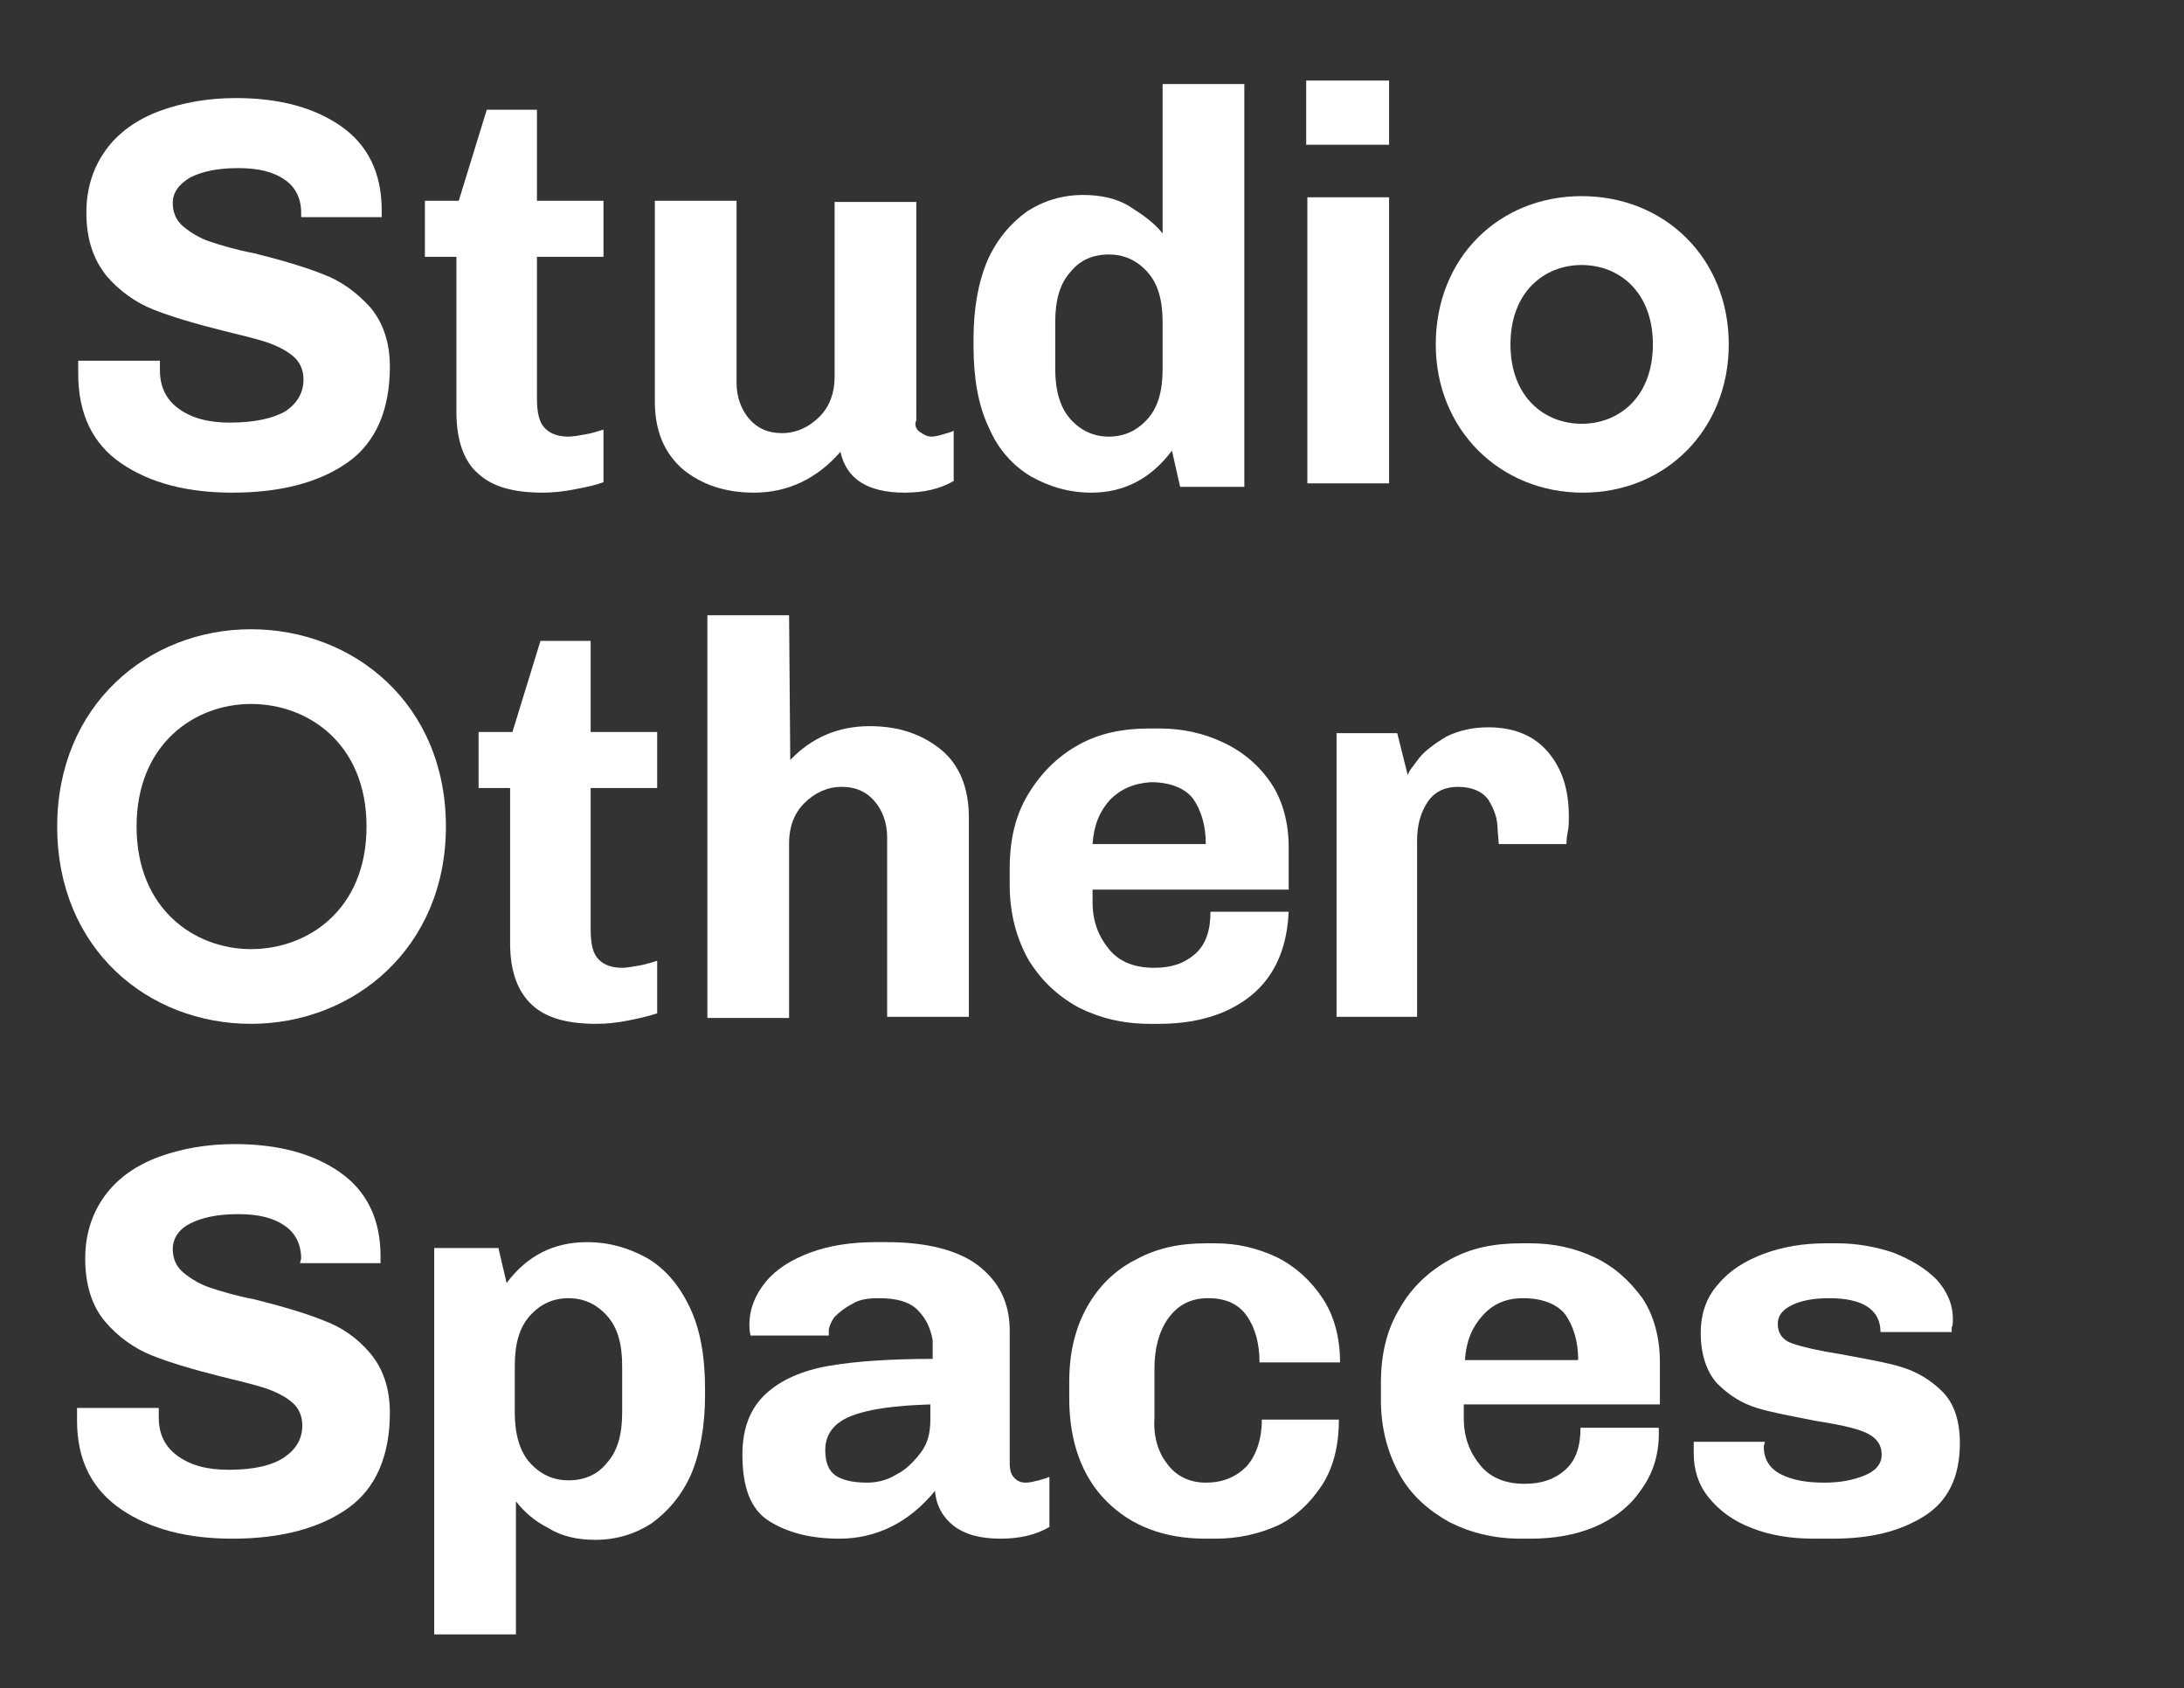 <?xml version="1.0" encoding="utf-8"?>
<!-- Generator: Adobe Illustrator 26.1.0, SVG Export Plug-In . SVG Version: 6.00 Build 0)  -->
<svg version="1.1" id="Ebene_1" xmlns="http://www.w3.org/2000/svg" xmlns:xlink="http://www.w3.org/1999/xlink" x="0px" y="0px"
	 viewBox="0 0 187.1 144.6" style="enable-background:new 0 0 187.1 144.6;" xml:space="preserve">
<rect x="0" y="0" width="187.1" height="144.6" fill="#333333" stroke="none"/>
<style type="text/css">
	.st0{fill:#FFFFFF;}
</style>
<g>
	<g>
		<path class="st0" d="M25.8,107.8c0-1.2-0.5-2.2-1.4-2.8c-1-0.7-2.3-1-4-1c-1.8,0-3.1,0.3-4.1,0.8s-1.5,1.3-1.5,2.2
			c0,0.8,0.3,1.5,0.9,2c0.6,0.5,1.4,1,2.3,1.3c0.9,0.3,2.2,0.7,3.8,1c2.4,0.6,4.4,1.2,5.9,1.8c1.6,0.6,2.9,1.5,4,2.8
			c1.1,1.3,1.7,3,1.7,5.1c0,3.7-1.2,6.5-3.6,8.2c-2.4,1.7-5.7,2.6-9.9,2.6c-3.8,0-7-0.8-9.5-2.5c-2.5-1.7-3.8-4.2-3.8-7.6l0-1.1h7
			l0,0.8c0,1.4,0.5,2.5,1.6,3.3c1.1,0.8,2.5,1.2,4.4,1.2c2.2,0,3.8-0.4,4.8-1.1c1-0.7,1.5-1.6,1.5-2.7c0-0.8-0.3-1.5-0.9-2
			c-0.6-0.5-1.4-0.9-2.3-1.2c-0.9-0.3-2.2-0.6-3.8-1c-2.4-0.6-4.4-1.2-5.9-1.8c-1.5-0.6-2.9-1.6-4-2.9c-1.1-1.3-1.7-3.1-1.7-5.4
			c0-2.1,0.6-3.9,1.7-5.4c1.1-1.5,2.7-2.6,4.6-3.3c1.9-0.7,4.1-1.1,6.5-1.1c3.7,0,6.7,0.8,9,2.4c2.3,1.6,3.5,4,3.5,7.2v0.6h-6.9
			L25.8,107.8L25.8,107.8z"/>
		<path class="st0" d="M43.4,109.9c1.8-2.4,4.1-3.5,6.9-3.5c1.9,0,3.6,0.5,5.2,1.4c1.5,0.9,2.7,2.3,3.6,4.2c0.9,1.9,1.3,4.2,1.3,7
			v0.5c0,2.6-0.4,4.9-1.2,6.8c-0.8,1.8-2,3.2-3.4,4.2c-1.4,0.9-3,1.4-4.8,1.4c-1.5,0-2.9-0.3-4-1c-1.2-0.6-2.1-1.4-2.8-2.3V140h-7
			v-33.1h5.5L43.4,109.9z M52,112.7c-0.9-1-2-1.5-3.3-1.5c-1.3,0-2.4,0.5-3.3,1.5c-0.9,1-1.3,2.4-1.3,4.3v4c0,1.8,0.4,3.3,1.3,4.3
			c0.9,1,2,1.5,3.3,1.5c1.4,0,2.5-0.5,3.3-1.5c0.9-1,1.3-2.4,1.3-4.3v-4C53.3,115.1,52.9,113.7,52,112.7"/>
		<path class="st0" d="M78.6,112.2c-0.7-0.7-1.8-1-3.3-1c-0.9,0-1.7,0.1-2.3,0.5c-0.6,0.3-1.1,0.7-1.5,1.1c-0.3,0.4-0.5,0.9-0.5,1.2
			v0.4h-6.7c-0.1-0.4-0.1-0.7-0.1-0.9c0-1.4,0.5-2.6,1.4-3.7c0.9-1.1,2.2-1.9,3.8-2.5c1.6-0.6,3.5-0.9,5.6-0.9h1
			c3.4,0,6.1,0.7,7.8,2c1.8,1.4,2.7,3.2,2.7,5.6v11.3c0,0.6,0.1,1,0.4,1.3c0.3,0.3,0.6,0.4,1,0.4c0.3,0,0.7-0.1,1.1-0.2
			c0.4-0.1,0.7-0.2,0.9-0.3v4.3c-1.2,0.7-2.6,1-4.2,1c-1.8,0-3.1-0.4-4-1.1c-0.9-0.7-1.5-1.7-1.6-3c-2.2,2.7-5,4.1-8.2,4.1
			c-2.4,0-4.4-0.5-6-1.5c-1.6-1-2.3-2.9-2.3-5.7c0-2.3,0.7-4,2-5.2c1.3-1.2,3.1-2,5.4-2.4c2.3-0.4,5.3-0.6,8.9-0.6v-1.6
			C79.7,113.7,79.3,112.9,78.6,112.2 M72.9,121.3c-1.5,0.6-2.2,1.6-2.2,2.9c0,1.1,0.3,1.8,0.9,2.2c0.6,0.4,1.5,0.6,2.7,0.6
			c0.8,0,1.7-0.2,2.5-0.7c0.8-0.4,1.5-1.1,2.1-1.9c0.6-0.8,0.8-1.7,0.8-2.8v-1.3C76.6,120.4,74.4,120.7,72.9,121.3"/>
		<path class="st0" d="M100,125.4c0.8,1.1,2,1.6,3.3,1.6c1.5,0,2.6-0.5,3.5-1.4c0.8-0.9,1.3-2.3,1.3-4h6.6c0,2.3-0.5,4.2-1.5,5.7
			c-1,1.5-2.3,2.7-3.8,3.4c-1.6,0.7-3.3,1.1-5.3,1.1h-0.8c-3.6,0-6.4-1.1-8.5-3.2c-2.1-2.1-3.2-5.1-3.2-8.8v-1.4
			c0-2.5,0.5-4.6,1.5-6.4c1-1.8,2.4-3.2,4.2-4.1c1.8-1,3.8-1.4,6-1.4h0.8c1.9,0,3.6,0.4,5.3,1.2c1.6,0.8,2.9,2,3.9,3.5
			c1,1.5,1.5,3.4,1.5,5.5h-6.9c0-1.7-0.4-3-1.1-4c-0.7-1-1.8-1.5-3.3-1.5s-2.6,0.6-3.4,1.7c-0.8,1.1-1.2,2.6-1.2,4.3v4.3
			C98.8,123,99.2,124.4,100,125.4"/>
		<path class="st0" d="M140.6,127.6c-1,1.5-2.4,2.5-4,3.2c-1.7,0.7-3.5,1-5.5,1h-0.8c-2.3,0-4.3-0.5-6.1-1.4c-1.8-1-3.3-2.3-4.3-4.1
			c-1-1.8-1.6-3.9-1.6-6.4v-1.4c0-2.5,0.5-4.6,1.6-6.4c1-1.8,2.5-3.2,4.3-4.2c1.8-1,3.8-1.4,6.1-1.4h0.8c2,0,3.8,0.4,5.5,1.2
			c1.7,0.8,3,2,4.1,3.5c1,1.5,1.5,3.4,1.5,5.5v3.6h-16.8v1.2c0,1.6,0.5,2.9,1.4,4c0.9,1.1,2.2,1.6,3.8,1.6c1.5,0,2.6-0.4,3.5-1.2
			c0.9-0.8,1.3-2,1.3-3.6h6.7C142.2,124.3,141.7,126.1,140.6,127.6 M127,112.7c-0.9,1-1.4,2.2-1.5,3.8h9.7c0-1.6-0.4-2.9-1.1-3.9
			c-0.7-0.9-2-1.4-3.6-1.4C129,111.2,127.9,111.7,127,112.7"/>
		<path class="st0" d="M151.1,123.9c0,1.1,0.5,1.9,1.5,2.4c1,0.5,2.2,0.7,3.7,0.7c1.3,0,2.4-0.2,3.4-0.6c1-0.4,1.5-1,1.5-1.8
			c0-0.9-0.5-1.5-1.4-1.9c-0.9-0.4-2.4-0.7-4.3-1c-2-0.4-3.7-0.7-5-1.1s-2.4-1.1-3.4-2.1c-0.9-1-1.4-2.5-1.4-4.3
			c0-1.7,0.5-3.1,1.5-4.2c1-1.2,2.3-2,3.9-2.6c1.6-0.6,3.4-0.9,5.3-0.9h1c1.7,0,3.3,0.3,4.8,0.8c1.5,0.6,2.7,1.3,3.7,2.3
			c0.9,1,1.4,2.1,1.4,3.4c0,0.3,0,0.5-0.1,0.7c0,0.2,0,0.3,0,0.4h-6.1c0-1.9-1.5-2.9-4.4-2.9c-1.3,0-2.4,0.2-3.2,0.6
			c-0.8,0.4-1.2,0.9-1.2,1.6c0,0.8,0.4,1.4,1.3,1.7c0.9,0.3,2.2,0.6,4.1,0.9c2.1,0.4,3.9,0.7,5.2,1.1c1.3,0.4,2.5,1.1,3.5,2.1
			c1,1,1.5,2.5,1.5,4.4c0,2.9-1,5-3.1,6.3c-2.1,1.3-4.6,1.9-7.8,1.9h-1.6c-2,0-3.8-0.3-5.3-0.9c-1.6-0.6-2.8-1.5-3.7-2.6
			s-1.3-2.4-1.3-3.8l0-1h6.1L151.1,123.9L151.1,123.9z"/>
		<path class="st0" d="M119,6.9v5.5h-7.1V6.9C111.9,6.9,119,6.9,119,6.9z M112,41.3V16.9h7v24.5H112z"/>
		<path class="st0" d="M25.8,18.2c0-1.2-0.5-2.2-1.4-2.8c-1-0.7-2.3-1-4-1c-1.8,0-3.1,0.3-4.1,0.8c-1,0.6-1.5,1.3-1.5,2.2
			c0,0.8,0.3,1.5,0.9,2c0.6,0.5,1.4,1,2.3,1.3c0.9,0.3,2.2,0.7,3.8,1c2.4,0.6,4.4,1.2,5.9,1.8c1.6,0.6,2.9,1.6,4,2.8
			c1.1,1.3,1.7,3,1.7,5.1c0,3.7-1.2,6.5-3.6,8.2c-2.4,1.7-5.7,2.6-9.9,2.6c-3.8,0-7-0.8-9.5-2.5C7.9,38,6.7,35.4,6.7,32l0-1.1h7
			l0,0.8c0,1.4,0.5,2.5,1.6,3.3c1.1,0.8,2.5,1.2,4.4,1.2c2.2,0,3.8-0.4,4.8-1c1-0.7,1.5-1.6,1.5-2.7c0-0.8-0.3-1.5-0.9-2
			c-0.6-0.5-1.4-0.9-2.3-1.2c-0.9-0.3-2.2-0.6-3.8-1c-2.4-0.6-4.4-1.2-5.9-1.8c-1.5-0.6-2.9-1.6-4-2.9c-1.1-1.4-1.7-3.1-1.7-5.4
			c0-2.1,0.6-3.9,1.7-5.4c1.1-1.5,2.7-2.6,4.6-3.3c1.9-0.7,4.1-1.1,6.5-1.1c3.7,0,6.7,0.8,9,2.4c2.3,1.6,3.5,4,3.5,7.2v0.6h-6.9
			L25.8,18.2L25.8,18.2z"/>
		<path class="st0" d="M49.3,41.9c-1,0.2-1.9,0.3-2.8,0.3c-2.5,0-4.3-0.5-5.5-1.6c-1.2-1-1.9-2.8-1.9-5.3V22h-2.7v-4.8h2.9l2.4-7.8
			h4.3v7.8h5.7V22h-5.7v12.1c0,1.3,0.2,2.1,0.7,2.6c0.5,0.5,1.2,0.7,2,0.7c0.4,0,0.9-0.1,1.5-0.2c0.6-0.1,1.1-0.3,1.5-0.4v4.5
			C51.2,41.5,50.4,41.7,49.3,41.9"/>
		<path class="st0" d="M78.8,37c0.3,0.2,0.6,0.4,1,0.4c0.3,0,0.7-0.1,1-0.2c0.4-0.1,0.7-0.2,0.9-0.3v4.3c-1.2,0.7-2.6,1-4.2,1
			c-3.2,0-5-1.2-5.5-3.5c-2,2.3-4.5,3.5-7.4,3.5c-2.5,0-4.5-0.7-6.1-2c-1.6-1.4-2.4-3.3-2.4-5.8V17.2h7v15.6c0,1.2,0.4,2.3,1.1,3.1
			c0.7,0.8,1.6,1.2,2.8,1.2c1.2,0,2.3-0.5,3.2-1.4c0.9-0.9,1.3-2.1,1.3-3.4v-15h7V36C78.3,36.4,78.5,36.8,78.8,37"/>
		<path class="st0" d="M100.4,38.6c-1.8,2.4-4.1,3.6-6.9,3.6c-1.9,0-3.6-0.5-5.2-1.4c-1.5-0.9-2.8-2.3-3.6-4.2
			c-0.9-1.9-1.3-4.2-1.3-7v-0.5c0-2.7,0.4-4.9,1.2-6.8c0.8-1.8,2-3.2,3.4-4.2c1.4-0.9,3-1.4,4.8-1.4c1.5,0,2.9,0.3,4,1
			s2.1,1.4,2.8,2.3V7.2h7v34.5h-5.5L100.4,38.6z M91.7,35.9c0.9,1,2,1.5,3.3,1.5c1.3,0,2.4-0.5,3.3-1.5c0.9-1,1.3-2.4,1.3-4.3v-4
			c0-1.9-0.4-3.3-1.3-4.3c-0.9-1-2-1.5-3.3-1.5c-1.4,0-2.5,0.5-3.3,1.5c-0.9,1-1.3,2.4-1.3,4.3v4C90.4,33.4,90.8,34.9,91.7,35.9"/>
		<path class="st0" d="M148.1,29.5c0,7.3-5.4,12.7-12.5,12.7S123,36.8,123,29.5c0-7.4,5.4-12.7,12.5-12.7S148.1,22.1,148.1,29.5
			 M141.6,29.5c0-4.5-2.9-6.8-6.1-6.8c-3.2,0-6.1,2.3-6.1,6.8c0,4.5,2.9,6.8,6.1,6.8C138.7,36.3,141.6,34,141.6,29.5"/>
		<path class="st0" d="M53.9,87.4c-1,0.2-1.9,0.3-2.8,0.3c-2.5,0-4.3-0.5-5.5-1.6c-1.2-1.1-1.9-2.8-1.9-5.3V67.5H41v-4.8h2.9
			l2.4-7.8h4.3v7.8h5.7v4.8h-5.7v12.1c0,1.3,0.2,2.1,0.7,2.6c0.5,0.5,1.2,0.7,2,0.7c0.4,0,0.9-0.1,1.5-0.2c0.6-0.1,1.1-0.3,1.5-0.4
			v4.5C55.7,87,54.9,87.2,53.9,87.4"/>
		<path class="st0" d="M67.7,65.1c1.8-1.9,4.1-2.9,6.8-2.9c2.5,0,4.5,0.7,6.1,2c1.6,1.3,2.4,3.3,2.4,5.8v17.1h-7V71.7
			c0-1.2-0.4-2.3-1.1-3.1c-0.7-0.8-1.6-1.2-2.8-1.2c-1.2,0-2.3,0.5-3.2,1.4c-0.9,0.9-1.3,2.1-1.3,3.4v15h-7V52.7h7L67.7,65.1
			L67.7,65.1z"/>
		<path class="st0" d="M108.8,83.5c-1,1.5-2.4,2.5-4,3.2c-1.7,0.7-3.5,1-5.5,1h-0.8c-2.3,0-4.3-0.5-6.1-1.4c-1.8-1-3.2-2.3-4.3-4.1
			c-1-1.8-1.6-3.9-1.6-6.4v-1.4c0-2.5,0.5-4.6,1.6-6.4c1.1-1.8,2.5-3.2,4.3-4.2c1.8-1,3.8-1.4,6.1-1.4h0.8c2,0,3.8,0.4,5.5,1.2
			c1.7,0.8,3.1,2,4.1,3.5c1,1.5,1.5,3.4,1.5,5.5v3.6H93.6v1.1c0,1.6,0.5,2.9,1.4,4c0.9,1.1,2.2,1.6,3.9,1.6c1.5,0,2.6-0.4,3.5-1.2
			c0.9-0.8,1.3-2,1.3-3.6h6.7C110.3,80.2,109.8,82,108.8,83.5 M95.1,68.5c-0.9,1-1.4,2.2-1.5,3.8h9.7c0-1.6-0.4-2.9-1.1-3.9
			c-0.7-0.9-2-1.4-3.6-1.4C97.1,67.1,96,67.6,95.1,68.5"/>
		<path class="st0" d="M128.3,71.1c0-1-0.3-1.8-0.8-2.6c-0.5-0.7-1.4-1.1-2.6-1.1c-1.1,0-2,0.4-2.6,1.3c-0.6,0.9-0.9,2-0.9,3.3v15.1
			h-6.9V62.8h5.2l0.9,3.6c0.1-0.4,0.5-0.8,1-1.5c0.5-0.6,1.3-1.2,2.3-1.8c1-0.5,2.2-0.8,3.6-0.8c2.2,0,3.9,0.7,5.1,2.1
			c1.2,1.4,1.8,3.2,1.8,5.5c0,0.5,0,1-0.1,1.4c-0.1,0.5-0.1,0.8-0.1,1h-5.8L128.3,71.1L128.3,71.1z"/>
		<path class="st0" d="M21.5,53.9c8.8,0,16.7,6.4,16.7,16.9c0,10.4-7.9,16.9-16.7,16.9c-8.8,0-16.6-6.4-16.6-16.9
			C4.9,60.4,12.7,53.9,21.5,53.9 M21.5,81.3c4.9,0,9.9-3.4,9.9-10.5s-5-10.5-9.9-10.5c-4.8,0-9.8,3.4-9.8,10.5S16.7,81.3,21.5,81.3"
			/>
	</g>
</g>
</svg>
